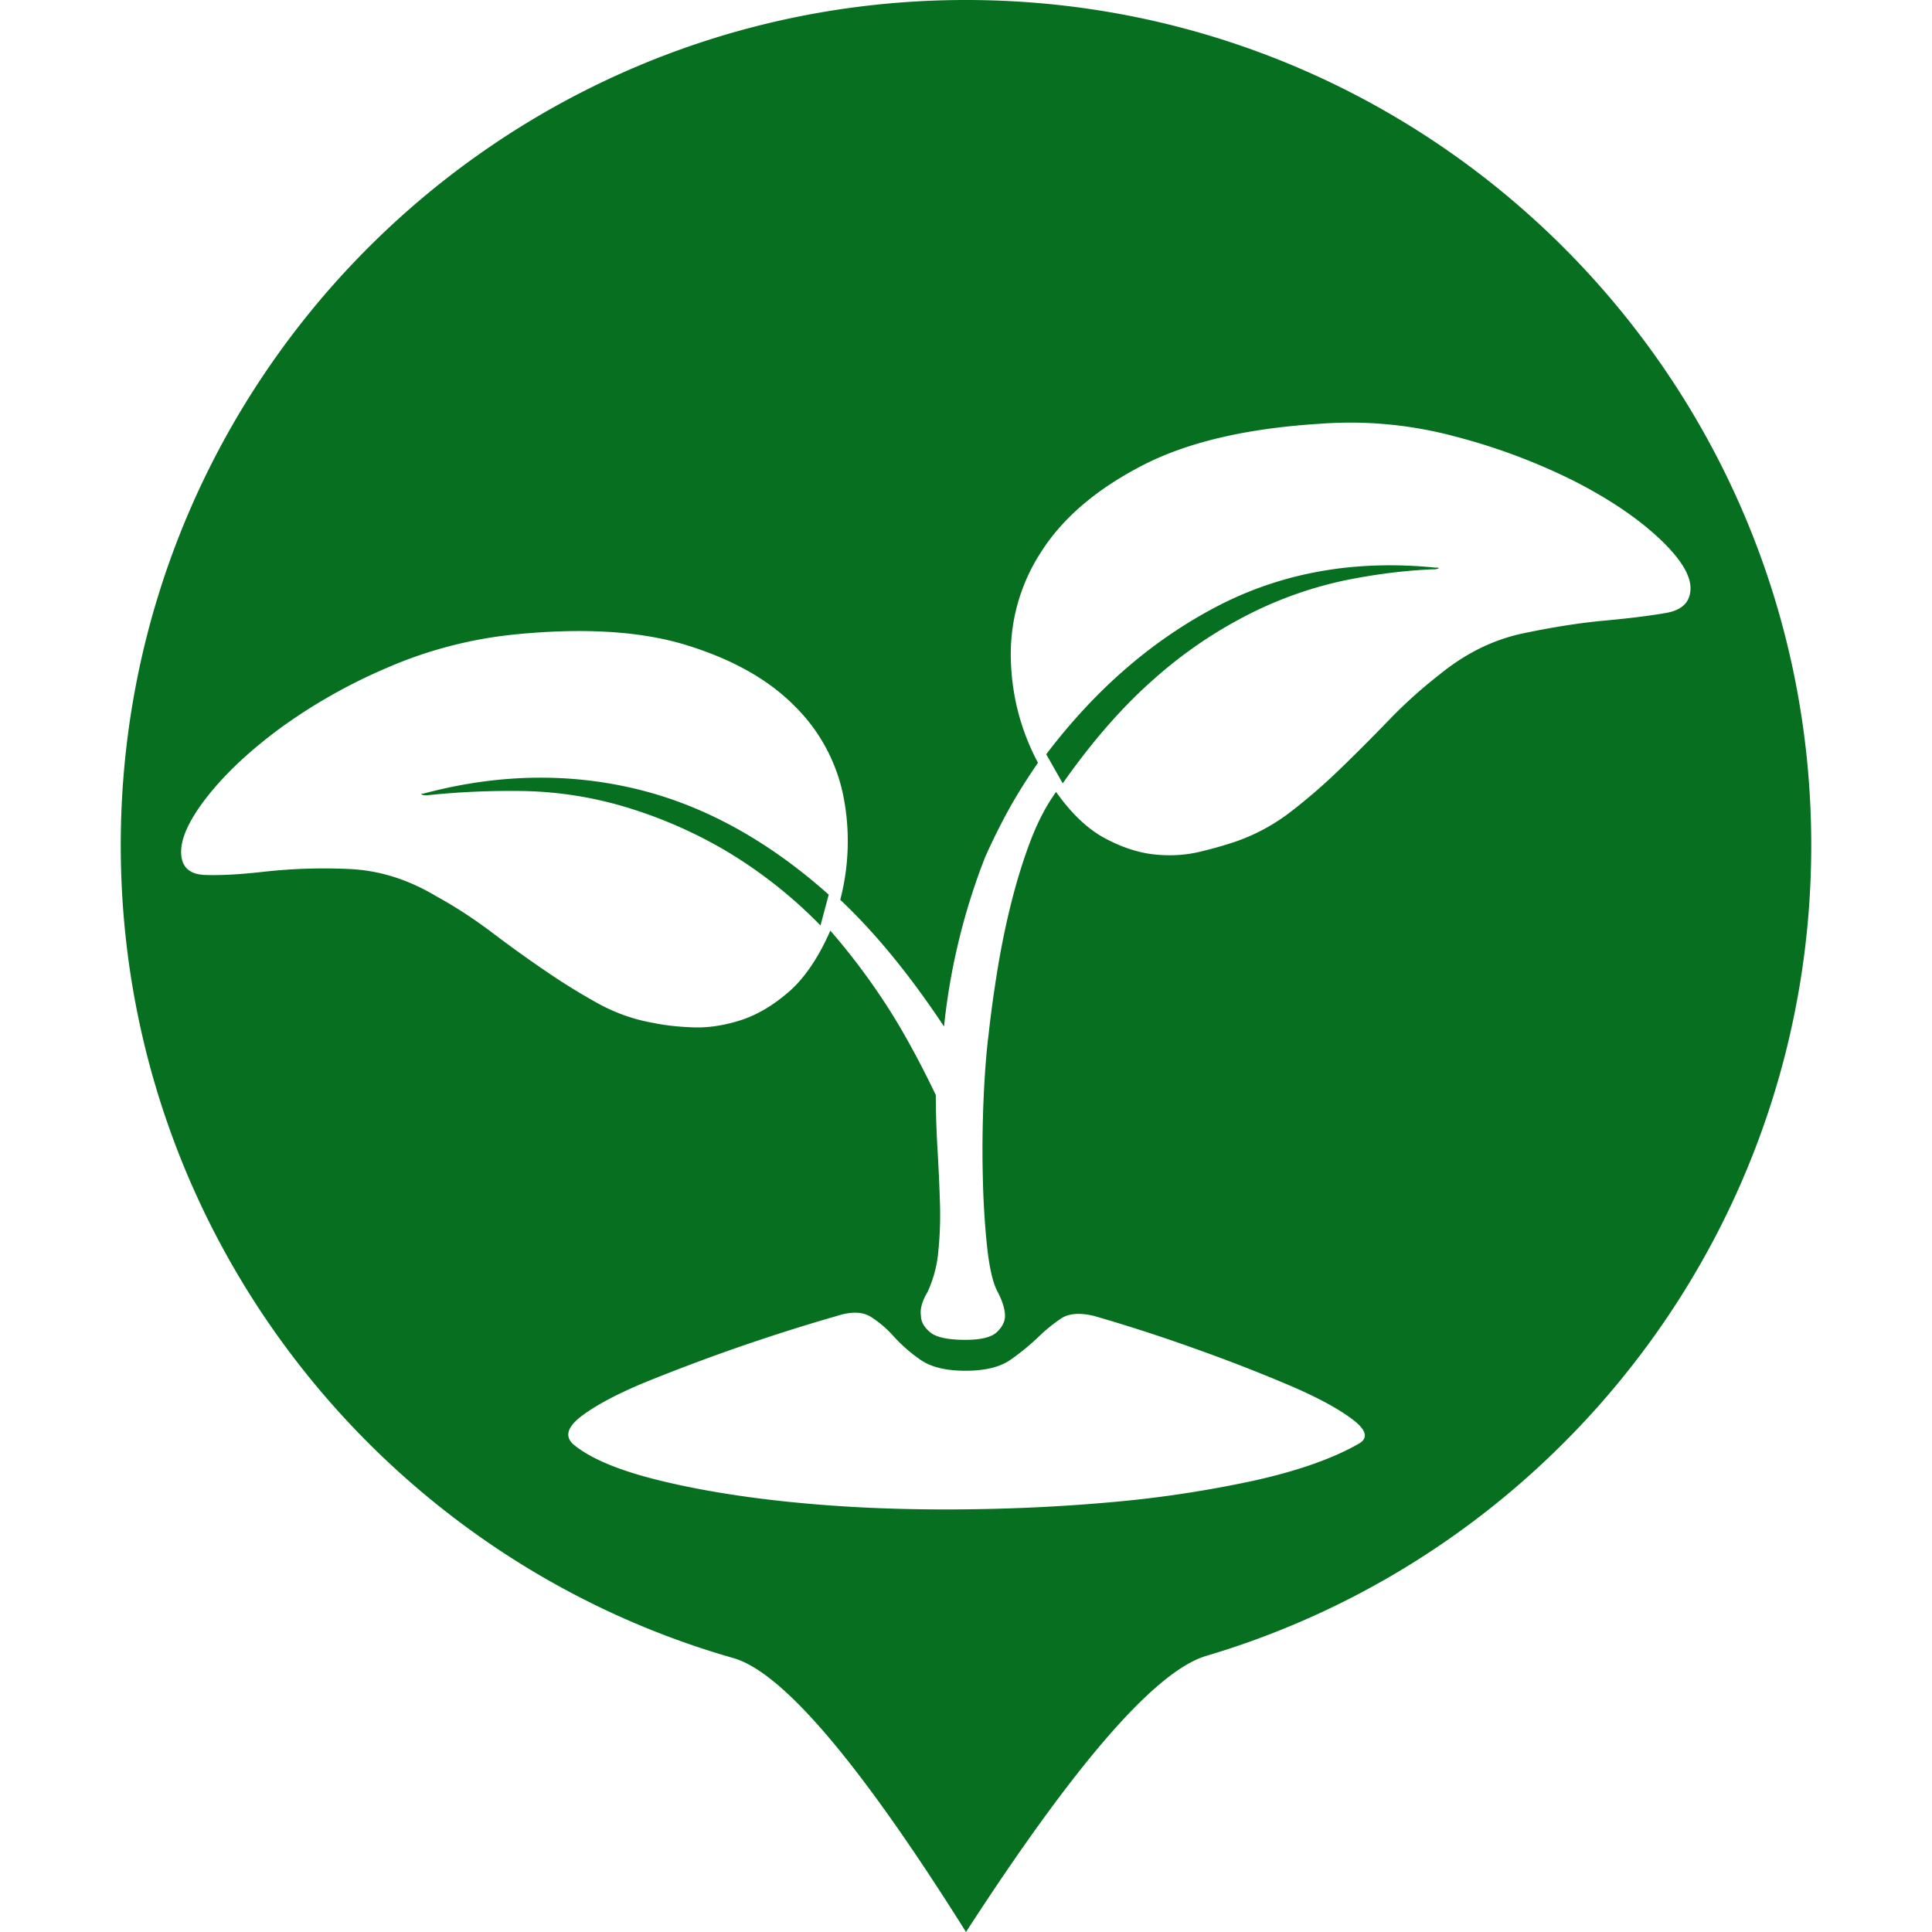 <?xml version="1.0" standalone="no"?><!DOCTYPE svg PUBLIC "-//W3C//DTD SVG 1.1//EN" "http://www.w3.org/Graphics/SVG/1.1/DTD/svg11.dtd"><svg t="1572858253182" class="icon" viewBox="0 0 1024 1024" version="1.1" xmlns="http://www.w3.org/2000/svg" p-id="6235" xmlns:xlink="http://www.w3.org/1999/xlink" width="200" height="200"><defs><style type="text/css"></style></defs><path d="M512 1024c-56.096-89.344-97.184-137.728-123.296-145.184C201.216 825.248 64 652.672 64 448 64 200.576 264.576 0 512 0s448 200.576 448 448c0 203.168-135.232 374.72-320.608 429.632-26.88 7.968-69.376 56.768-127.392 146.368z m187.52-799.392c-39.04 2.432-70.464 9.824-94.336 22.24-23.872 12.384-41.504 27.36-52.864 44.928a98.976 98.976 0 0 0-16.576 56.256c0.288 19.968 5.088 38.72 14.4 56.256-5.824 8.48-10.752 16.352-14.848 23.616a346.56 346.56 0 0 0-13.12 26.304 342.976 342.976 0 0 0-21.824 89.856c-18.048-27.2-36.384-49.6-55.008-67.168a122.976 122.976 0 0 0 1.76-54.432 92.416 92.416 0 0 0-25.792-48.096c-13.664-13.92-32.576-24.672-56.768-32.224-24.16-7.584-54.56-9.536-91.264-5.92a226.944 226.944 0 0 0-68.096 17.696 289.312 289.312 0 0 0-56.32 31.776c-16.032 11.808-28.832 23.744-38.464 35.84-9.6 12.096-14.4 22.08-14.4 29.952 0 7.872 4.224 11.968 12.672 12.256 8.448 0.32 19.2-0.32 32.32-1.824a288 288 0 0 1 43.648-1.344c16 0.608 31.584 5.44 46.72 14.528 9.92 5.44 19.648 11.776 29.28 19.04 9.6 7.264 19.072 14.08 28.384 20.416 9.28 6.368 18.624 12.128 27.936 17.28 9.312 5.12 19.2 8.608 29.696 10.4 5.824 1.216 12.672 1.984 20.512 2.272 7.872 0.32 16.16-0.896 24.896-3.616s17.312-7.712 25.76-14.976c8.448-7.264 15.872-18.144 22.272-32.672 10.496 12.096 20.096 24.8 28.8 38.112 8.768 13.312 17.792 29.664 27.104 49.024 0 9.056 0.32 18.432 0.864 28.128 0.576 9.664 1.024 19.2 1.312 28.576a192 192 0 0 1-0.864 26.336 64.896 64.896 0 0 1-5.664 21.312c-2.912 4.832-4.096 9.088-3.52 12.704 0 3.04 1.6 5.92 4.8 8.64 3.2 2.72 9.472 4.064 18.784 4.064 8.16 0 13.696-1.344 16.608-4.064 2.88-2.72 4.352-5.6 4.352-8.64 0-3.616-1.44-8.16-4.352-13.6-2.336-4.864-4.096-12.864-5.248-24.064-1.152-11.2-1.92-23.424-2.176-36.736-0.32-13.312-0.16-26.784 0.416-40.416 0.608-13.6 1.472-24.96 2.624-34.016 1.184-10.88 2.784-22.528 4.8-34.944 2.048-12.416 4.512-24.352 7.424-35.84 2.912-11.52 6.272-22.24 10.048-32.224 3.808-9.984 8.32-18.624 13.536-25.856 8.16 11.488 16.736 19.648 25.76 24.48 9.056 4.864 17.76 7.712 26.24 8.64 8.416 0.896 16.416 0.448 24-1.376a208 208 0 0 0 19.2-5.44 102.72 102.72 0 0 0 29.28-15.872c9.024-6.976 17.76-14.528 26.176-22.72 8.448-8.16 16.896-16.64 25.344-25.376 8.448-8.8 17.312-16.8 26.624-24.064 13.984-11.52 28.8-18.88 44.544-22.24 15.712-3.328 30.144-5.6 43.232-6.816 13.12-1.184 24-2.56 32.768-4.064 8.736-1.504 13.088-5.92 13.088-13.152 0-7.264-5.664-16.192-17.024-26.784-11.36-10.56-26.208-20.576-44.544-29.952a322.016 322.016 0 0 0-62.88-23.584 214.08 214.08 0 0 0-72.064-6.816z m-260.288 249.6l-4.352 16.32a245.44 245.44 0 0 0-51.52-40.384 242.336 242.336 0 0 0-52.864-22.72 201.92 201.92 0 0 0-52.832-8.16c-17.472-0.288-34.656 0.48-51.52 2.272a5.888 5.888 0 0 1-2.624-0.448c-0.576-0.32-0.32-0.448 0.864-0.448 38.4-10.272 75.68-11.2 111.776-2.72 36.128 8.48 70.464 27.2 103.072 56.256z m320.512-172.48c-15.136 0.64-30.848 2.592-47.136 5.92a207.84 207.84 0 0 0-50.24 17.696 235.584 235.584 0 0 0-50.656 34.496c-16.576 14.528-32.736 32.96-48.448 55.36l-8.736-15.424c26.176-34.496 56.48-60.672 90.816-78.528 34.368-17.824 72.768-24.64 115.296-20.416 1.728 0 2.304 0.16 1.728 0.448a5.888 5.888 0 0 1-2.624 0.48zM303.872 765.536c8.736 7.264 23.264 13.472 43.648 18.624 20.384 5.12 43.68 9.056 69.888 11.776 26.176 2.72 53.984 4.096 83.392 4.096 29.408 0 57.92-1.216 85.6-3.616a611.616 611.616 0 0 0 76.864-11.36c23.552-5.12 42.336-11.648 56.32-19.52 5.824-3.008 4.96-7.392-2.624-13.152-7.584-5.76-18.784-11.808-33.6-18.144a886.624 886.624 0 0 0-50.24-19.52 878.528 878.528 0 0 0-53.28-17.248c-7.552-1.824-13.376-1.344-17.472 1.376a88.64 88.64 0 0 0-12.224 9.984 125.312 125.312 0 0 1-14.4 11.776c-5.536 3.936-13.536 5.92-24 5.92-10.496 0-18.496-1.984-24.032-5.92a83.584 83.584 0 0 1-13.984-12.224 56.608 56.608 0 0 0-12.224-10.464c-4.384-2.72-10.336-2.88-17.92-0.448a1023.36 1023.36 0 0 0-102.176 35.392c-14.56 6.08-25.6 11.968-33.184 17.696-7.552 5.76-9.024 10.752-4.352 14.976z" fill="#067020" p-id="6236"></path></svg>